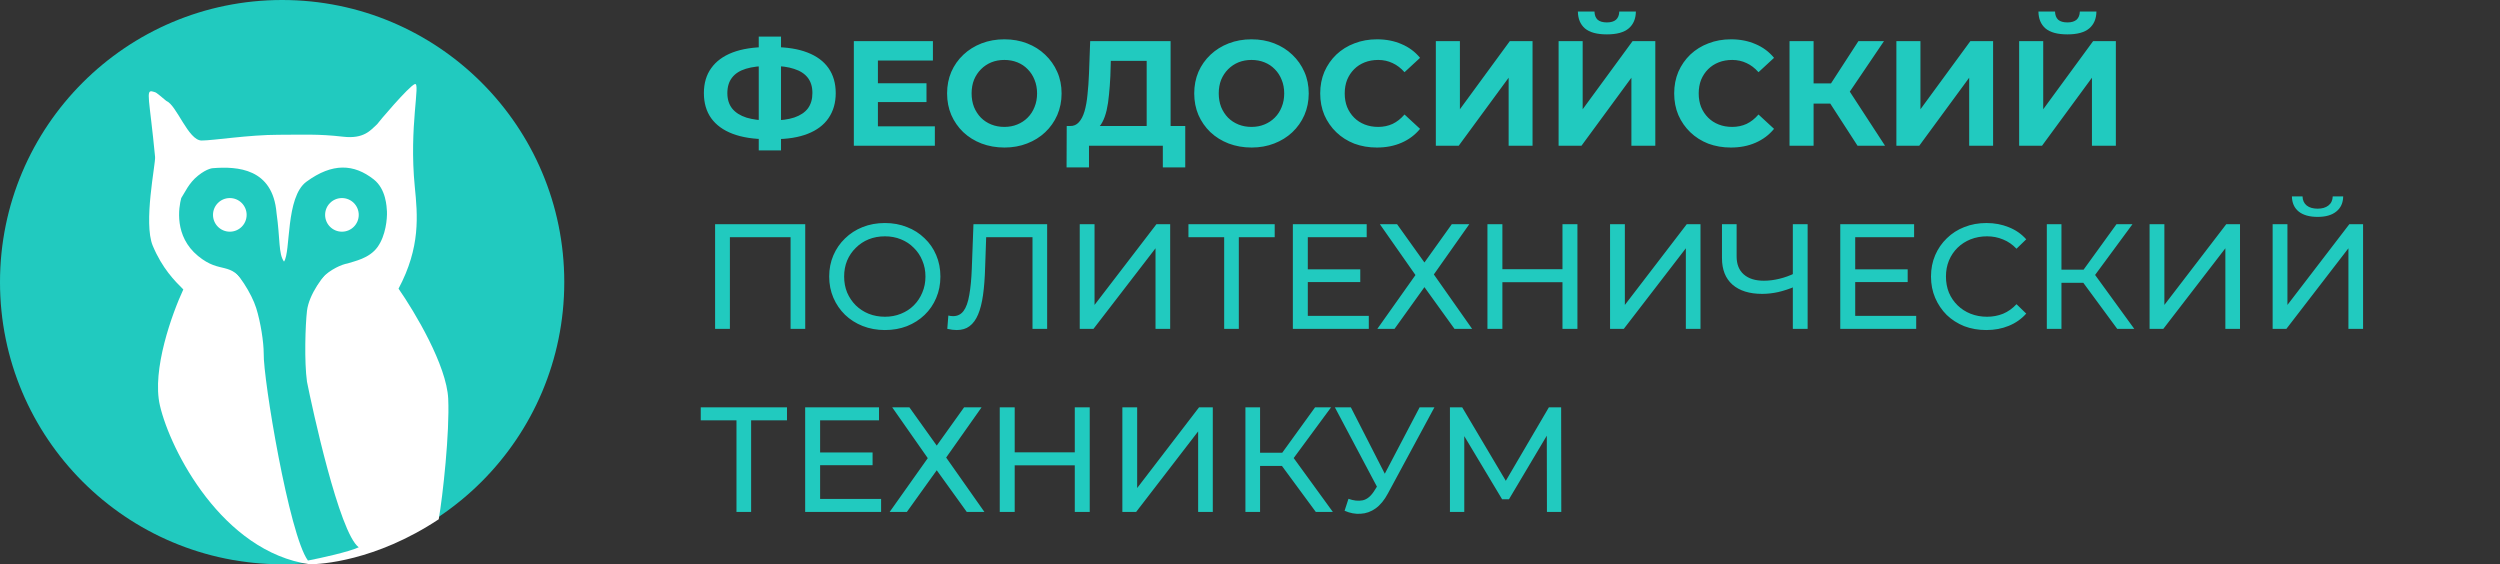 <svg width="669" height="151" viewBox="0 0 669 151" fill="none" xmlns="http://www.w3.org/2000/svg">
<rect x="0" y="0" width="669" height="151" fill="#333333" stroke="none"/>
<path d="M151 75.5C151 117.197 117.197 151 75.5 151C33.803 151 0 117.197 0 75.5C0 33.803 33.803 0 75.5 0C117.197 0 151 33.803 151 75.5Z" fill="#21CABF"/>
<path d="M53.958 37.603C50.366 37.603 47.292 28.109 44.5 27C41.5 24.5 41.887 24.792 40.886 24.5C38.886 23.916 40 26.3 41.5 42C41.672 43.798 38.308 59.657 40.886 65.787C43.434 71.845 46.738 75.159 49.055 77.454C46.074 83.872 40.579 98.971 42.792 108.508C45.583 120.539 59.541 147.672 82.89 151C85.681 151 100.401 150.22 117.405 138.957C118.504 132.643 120.349 115.727 119.943 106.716C119.541 97.813 111.012 83.511 106.647 77.245C112.569 66.124 111.755 57.613 111 50C109.398 33.842 112.624 21.886 111 22.5C109.376 23.114 101.162 32.824 100.909 33.251C99.132 34.872 97.398 37.233 91.772 36.579C85.174 35.811 80.916 36.067 74.515 36.067C66.647 36.067 57.004 37.603 53.958 37.603Z" fill="white"/>
<path d="M61 71.025C64.827 71.025 67.715 69.675 68.554 69C73.59 73.05 75.353 76.763 75.604 78.112C75.778 76.801 77.532 72.991 83.158 69.253C84.417 69.928 87.237 71.228 89.453 71.025C86.432 73.556 82.655 78.872 82.151 83.175C81.704 86.996 81.396 96.844 82.151 102.159C83.494 108.909 90.763 142.609 96 146.456C93.381 147.671 85.928 149.325 82.403 150C77.367 143.166 70.4 101.231 70.568 94.566C70.568 91.612 69.763 86.263 68.554 82.416C67.345 78.568 63.602 72.628 61 71.025Z" fill="#21CABF"/>
<path d="M82 48.626C76.381 52.741 77.851 67.429 76 70C74.486 67.943 75 64 74 57C73 45 63.5 44.5 57 45C57 45 55.5 45 53 47C50.5 49 49.5 51.5 48.5 53C47.829 55.5 46.539 63.197 53 68.5C59.181 73.573 61.5 69.5 66 76.5C66.841 75.728 74 82 84 76.5C84.841 77.186 84.587 75.913 86 74.5C88.5 72 91.486 70.757 93 70.5C94.766 69.9 98.804 69.198 101.025 66.113C103.246 63.027 103.633 58.484 103.549 56.598C103.465 55.398 103.349 50.623 100 48C94.732 43.873 89 43.5 82 48.626Z" fill="#21CABF"/>
<circle cx="61.5" cy="57.5" r="4.5" fill="white"/>
<circle cx="91.5" cy="57.5" r="4.5" fill="white"/>
<path d="M205.28 37.24C201.653 37.24 198.573 36.76 196.04 35.8C193.533 34.84 191.627 33.453 190.32 31.64C189.013 29.8 188.36 27.56 188.36 24.92C188.36 22.28 189.013 20.053 190.32 18.24C191.627 16.4 193.533 15 196.04 14.04C198.573 13.08 201.653 12.6 205.28 12.6C205.333 12.6 205.48 12.6 205.72 12.6C205.987 12.6 206.24 12.6 206.48 12.6C206.747 12.6 206.893 12.6 206.92 12.6C210.52 12.6 213.56 13.08 216.04 14.04C218.547 15 220.44 16.4 221.72 18.24C223 20.08 223.64 22.307 223.64 24.92C223.64 27.507 223 29.733 221.72 31.6C220.467 33.44 218.613 34.84 216.16 35.8C213.733 36.76 210.76 37.24 207.24 37.24C207.16 37.24 206.973 37.24 206.68 37.24C206.387 37.24 206.093 37.24 205.8 37.24C205.533 37.24 205.36 37.24 205.28 37.24ZM205.88 32.24C205.96 32.24 206.067 32.24 206.2 32.24C206.333 32.24 206.427 32.24 206.48 32.24C208.933 32.24 210.96 31.973 212.56 31.44C214.187 30.88 215.4 30.067 216.2 29C217 27.907 217.4 26.533 217.4 24.88C217.4 23.227 216.987 21.867 216.16 20.8C215.333 19.733 214.12 18.947 212.52 18.44C210.947 17.907 208.96 17.64 206.56 17.64C206.507 17.64 206.4 17.64 206.24 17.64C206.107 17.64 205.987 17.64 205.88 17.64C203.347 17.64 201.253 17.893 199.6 18.4C197.947 18.907 196.707 19.707 195.88 20.8C195.053 21.867 194.64 23.24 194.64 24.92C194.64 26.6 195.08 27.987 195.96 29.08C196.84 30.147 198.107 30.947 199.76 31.48C201.44 31.987 203.48 32.24 205.88 32.24ZM203.04 40.24V9.8H209V40.24H203.04ZM234.448 22.28H247.928V27.32H234.448V22.28ZM234.928 33.8H250.168V39H228.488V11H249.648V16.2H234.928V33.8ZM268.802 39.48C266.589 39.48 264.535 39.12 262.642 38.4C260.775 37.68 259.149 36.667 257.762 35.36C256.402 34.053 255.335 32.52 254.562 30.76C253.815 29 253.442 27.08 253.442 25C253.442 22.92 253.815 21 254.562 19.24C255.335 17.48 256.415 15.947 257.802 14.64C259.189 13.333 260.815 12.32 262.682 11.6C264.549 10.88 266.575 10.52 268.762 10.52C270.975 10.52 273.002 10.88 274.842 11.6C276.709 12.32 278.322 13.333 279.682 14.64C281.069 15.947 282.149 17.48 282.922 19.24C283.695 20.973 284.082 22.893 284.082 25C284.082 27.08 283.695 29.013 282.922 30.8C282.149 32.56 281.069 34.093 279.682 35.4C278.322 36.68 276.709 37.68 274.842 38.4C273.002 39.12 270.989 39.48 268.802 39.48ZM268.762 33.96C270.015 33.96 271.162 33.747 272.202 33.32C273.269 32.893 274.202 32.28 275.002 31.48C275.802 30.68 276.415 29.733 276.842 28.64C277.295 27.547 277.522 26.333 277.522 25C277.522 23.667 277.295 22.453 276.842 21.36C276.415 20.267 275.802 19.32 275.002 18.52C274.229 17.72 273.309 17.107 272.242 16.68C271.175 16.253 270.015 16.04 268.762 16.04C267.509 16.04 266.349 16.253 265.282 16.68C264.242 17.107 263.322 17.72 262.522 18.52C261.722 19.32 261.095 20.267 260.642 21.36C260.215 22.453 260.002 23.667 260.002 25C260.002 26.307 260.215 27.52 260.642 28.64C261.095 29.733 261.709 30.68 262.482 31.48C263.282 32.28 264.215 32.893 265.282 33.32C266.349 33.747 267.509 33.96 268.762 33.96ZM306.852 36.12V16.28H297.253L297.133 20.36C297.053 22.093 296.933 23.733 296.773 25.28C296.639 26.827 296.426 28.24 296.133 29.52C295.839 30.773 295.453 31.84 294.973 32.72C294.519 33.6 293.946 34.227 293.253 34.6L286.333 33.72C287.293 33.747 288.079 33.413 288.693 32.72C289.333 32.027 289.839 31.053 290.213 29.8C290.586 28.52 290.853 27.027 291.013 25.32C291.199 23.613 291.333 21.76 291.413 19.76L291.733 11H313.253V36.12H306.852ZM285.413 44.8L285.453 33.72H317.173V44.8H311.173V39H291.413V44.8H285.413ZM334.935 39.48C332.721 39.48 330.668 39.12 328.775 38.4C326.908 37.68 325.281 36.667 323.895 35.36C322.535 34.053 321.468 32.52 320.695 30.76C319.948 29 319.575 27.08 319.575 25C319.575 22.92 319.948 21 320.695 19.24C321.468 17.48 322.548 15.947 323.935 14.64C325.321 13.333 326.948 12.32 328.815 11.6C330.681 10.88 332.708 10.52 334.895 10.52C337.108 10.52 339.135 10.88 340.975 11.6C342.841 12.32 344.455 13.333 345.815 14.64C347.201 15.947 348.281 17.48 349.055 19.24C349.828 20.973 350.215 22.893 350.215 25C350.215 27.08 349.828 29.013 349.055 30.8C348.281 32.56 347.201 34.093 345.815 35.4C344.455 36.68 342.841 37.68 340.975 38.4C339.135 39.12 337.121 39.48 334.935 39.48ZM334.895 33.96C336.148 33.96 337.295 33.747 338.335 33.32C339.401 32.893 340.335 32.28 341.135 31.48C341.935 30.68 342.548 29.733 342.975 28.64C343.428 27.547 343.655 26.333 343.655 25C343.655 23.667 343.428 22.453 342.975 21.36C342.548 20.267 341.935 19.32 341.135 18.52C340.361 17.72 339.441 17.107 338.375 16.68C337.308 16.253 336.148 16.04 334.895 16.04C333.641 16.04 332.481 16.253 331.415 16.68C330.375 17.107 329.455 17.72 328.655 18.52C327.855 19.32 327.228 20.267 326.775 21.36C326.348 22.453 326.135 23.667 326.135 25C326.135 26.307 326.348 27.52 326.775 28.64C327.228 29.733 327.841 30.68 328.615 31.48C329.415 32.28 330.348 32.893 331.415 33.32C332.481 33.747 333.641 33.96 334.895 33.96ZM368.447 39.48C366.287 39.48 364.273 39.133 362.407 38.44C360.567 37.72 358.967 36.707 357.607 35.4C356.247 34.093 355.18 32.56 354.407 30.8C353.66 29.04 353.287 27.107 353.287 25C353.287 22.893 353.66 20.96 354.407 19.2C355.18 17.44 356.247 15.907 357.607 14.6C358.993 13.293 360.607 12.293 362.447 11.6C364.287 10.88 366.3 10.52 368.487 10.52C370.913 10.52 373.1 10.947 375.047 11.8C377.02 12.627 378.673 13.853 380.007 15.48L375.847 19.32C374.887 18.227 373.82 17.413 372.647 16.88C371.473 16.32 370.193 16.04 368.807 16.04C367.5 16.04 366.3 16.253 365.207 16.68C364.113 17.107 363.167 17.72 362.367 18.52C361.567 19.32 360.94 20.267 360.487 21.36C360.06 22.453 359.847 23.667 359.847 25C359.847 26.333 360.06 27.547 360.487 28.64C360.94 29.733 361.567 30.68 362.367 31.48C363.167 32.28 364.113 32.893 365.207 33.32C366.3 33.747 367.5 33.96 368.807 33.96C370.193 33.96 371.473 33.693 372.647 33.16C373.82 32.6 374.887 31.76 375.847 30.64L380.007 34.48C378.673 36.107 377.02 37.347 375.047 38.2C373.1 39.053 370.9 39.48 368.447 39.48ZM384.23 39V11H390.67V29.24L404.03 11H410.11V39H403.71V20.8L390.35 39H384.23ZM417.082 39V11H423.522V29.24L436.882 11H442.962V39H436.562V20.8L423.202 39H417.082ZM430.002 9.2C427.335 9.2 425.375 8.667 424.122 7.6C422.895 6.533 422.268 5.027 422.242 3.08H426.682C426.708 4.04 426.988 4.773 427.522 5.28C428.082 5.76 428.908 6 430.002 6C431.068 6 431.882 5.76 432.442 5.28C433.002 4.773 433.295 4.04 433.322 3.08H437.762C437.735 5.027 437.095 6.533 435.842 7.6C434.588 8.667 432.642 9.2 430.002 9.2ZM463.173 39.48C461.013 39.48 459 39.133 457.133 38.44C455.293 37.72 453.693 36.707 452.333 35.4C450.973 34.093 449.906 32.56 449.133 30.8C448.386 29.04 448.013 27.107 448.013 25C448.013 22.893 448.386 20.96 449.133 19.2C449.906 17.44 450.973 15.907 452.333 14.6C453.72 13.293 455.333 12.293 457.173 11.6C459.013 10.88 461.026 10.52 463.213 10.52C465.64 10.52 467.826 10.947 469.773 11.8C471.746 12.627 473.4 13.853 474.733 15.48L470.573 19.32C469.613 18.227 468.546 17.413 467.373 16.88C466.2 16.32 464.92 16.04 463.533 16.04C462.226 16.04 461.026 16.253 459.933 16.68C458.84 17.107 457.893 17.72 457.093 18.52C456.293 19.32 455.666 20.267 455.213 21.36C454.786 22.453 454.573 23.667 454.573 25C454.573 26.333 454.786 27.547 455.213 28.64C455.666 29.733 456.293 30.68 457.093 31.48C457.893 32.28 458.84 32.893 459.933 33.32C461.026 33.747 462.226 33.96 463.533 33.96C464.92 33.96 466.2 33.693 467.373 33.16C468.546 32.6 469.613 31.76 470.573 30.64L474.733 34.48C473.4 36.107 471.746 37.347 469.773 38.2C467.826 39.053 465.626 39.48 463.173 39.48ZM497.077 39L488.357 25.52L493.597 22.36L504.437 39H497.077ZM478.877 39V11H485.317V39H478.877ZM483.437 27.72V22.32H493.197V27.72H483.437ZM494.197 25.72L488.237 25L497.317 11H504.157L494.197 25.72ZM507.472 39V11H513.912V29.24L527.272 11H533.352V39H526.952V20.8L513.592 39H507.472ZM540.324 39V11H546.764V29.24L560.124 11H566.204V39H559.804V20.8L546.444 39H540.324ZM553.244 9.2C550.577 9.2 548.617 8.667 547.364 7.6C546.137 6.533 545.51 5.027 545.484 3.08H549.924C549.95 4.04 550.23 4.773 550.764 5.28C551.324 5.76 552.15 6 553.244 6C554.31 6 555.124 5.76 555.684 5.28C556.244 4.773 556.537 4.04 556.564 3.08H561.004C560.977 5.027 560.337 6.533 559.084 7.6C557.83 8.667 555.884 9.2 553.244 9.2ZM191.36 88V60H215.48V88H211.56V62.44L212.52 63.48H194.32L195.32 62.44V88H191.36ZM236.812 88.32C234.678 88.32 232.692 87.96 230.852 87.24C229.038 86.52 227.465 85.52 226.132 84.24C224.798 82.933 223.758 81.413 223.012 79.68C222.265 77.947 221.892 76.053 221.892 74C221.892 71.947 222.265 70.053 223.012 68.32C223.758 66.587 224.798 65.08 226.132 63.8C227.465 62.493 229.038 61.48 230.852 60.76C232.665 60.04 234.652 59.68 236.812 59.68C238.945 59.68 240.905 60.04 242.692 60.76C244.505 61.453 246.078 62.453 247.412 63.76C248.772 65.04 249.812 66.547 250.532 68.28C251.278 70.013 251.652 71.92 251.652 74C251.652 76.08 251.278 77.987 250.532 79.72C249.812 81.453 248.772 82.973 247.412 84.28C246.078 85.56 244.505 86.56 242.692 87.28C240.905 87.973 238.945 88.32 236.812 88.32ZM236.812 84.76C238.358 84.76 239.785 84.493 241.092 83.96C242.425 83.427 243.572 82.68 244.532 81.72C245.518 80.733 246.278 79.587 246.812 78.28C247.372 76.973 247.652 75.547 247.652 74C247.652 72.453 247.372 71.027 246.812 69.72C246.278 68.413 245.518 67.28 244.532 66.32C243.572 65.333 242.425 64.573 241.092 64.04C239.785 63.507 238.358 63.24 236.812 63.24C235.238 63.24 233.785 63.507 232.452 64.04C231.145 64.573 229.998 65.333 229.012 66.32C228.025 67.28 227.252 68.413 226.692 69.72C226.158 71.027 225.892 72.453 225.892 74C225.892 75.547 226.158 76.973 226.692 78.28C227.252 79.587 228.025 80.733 229.012 81.72C229.998 82.68 231.145 83.427 232.452 83.96C233.785 84.493 235.238 84.76 236.812 84.76ZM256.017 88.32C255.617 88.32 255.217 88.293 254.817 88.24C254.417 88.187 253.977 88.107 253.497 88L253.777 84.44C254.203 84.547 254.63 84.6 255.057 84.6C256.23 84.6 257.163 84.133 257.857 83.2C258.55 82.267 259.057 80.853 259.377 78.96C259.723 77.067 259.95 74.68 260.057 71.8L260.497 60H280.217V88H276.297V62.44L277.257 63.48H263.057L263.937 62.4L263.617 71.68C263.537 74.453 263.35 76.88 263.057 78.96C262.763 81.04 262.323 82.773 261.737 84.16C261.15 85.547 260.39 86.587 259.457 87.28C258.55 87.973 257.403 88.32 256.017 88.32ZM288.938 88V60H292.898V81.6L309.458 60H313.138V88H309.218V66.44L292.618 88H288.938ZM327.588 88V62.44L328.588 63.48H318.028V60H341.108V63.48H330.548L331.508 62.44V88H327.588ZM349.609 72.08H364.009V75.48H349.609V72.08ZM349.969 84.52H366.289V88H345.969V60H365.729V63.48H349.969V84.52ZM369.258 60H373.858L381.178 70.24L388.498 60H393.178L383.698 73.44L393.938 88H389.218L381.178 76.84L373.178 88H368.578L378.778 73.6L369.258 60ZM418.12 60H422.12V88H418.12V60ZM402.04 88H398.04V60H402.04V88ZM418.48 75.52H401.64V72.04H418.48V75.52ZM430.852 88V60H434.812V81.6L451.372 60H455.052V88H451.132V66.44L434.532 88H430.852ZM480.441 76.64C478.867 77.307 477.334 77.813 475.841 78.16C474.374 78.48 472.947 78.64 471.561 78.64C468.147 78.64 465.494 77.813 463.601 76.16C461.734 74.507 460.801 72.147 460.801 69.08V60H464.721V68.64C464.721 70.72 465.361 72.32 466.641 73.44C467.921 74.56 469.707 75.12 472.001 75.12C473.361 75.12 474.747 74.947 476.161 74.6C477.601 74.253 479.001 73.747 480.361 73.08L480.441 76.64ZM479.761 88V60H483.721V88H479.761ZM496.094 72.08H510.494V75.48H496.094V72.08ZM496.454 84.52H512.774V88H492.454V60H512.214V63.48H496.454V84.52ZM531.536 88.32C529.403 88.32 527.43 87.973 525.616 87.28C523.83 86.56 522.27 85.56 520.936 84.28C519.63 82.973 518.603 81.453 517.856 79.72C517.11 77.987 516.736 76.08 516.736 74C516.736 71.92 517.11 70.013 517.856 68.28C518.603 66.547 519.643 65.04 520.976 63.76C522.31 62.453 523.87 61.453 525.656 60.76C527.47 60.04 529.443 59.68 531.576 59.68C533.736 59.68 535.723 60.053 537.536 60.8C539.376 61.52 540.936 62.6 542.216 64.04L539.616 66.56C538.55 65.44 537.35 64.613 536.016 64.08C534.683 63.52 533.256 63.24 531.736 63.24C530.163 63.24 528.696 63.507 527.336 64.04C526.003 64.573 524.843 65.32 523.856 66.28C522.87 67.24 522.096 68.387 521.536 69.72C521.003 71.027 520.736 72.453 520.736 74C520.736 75.547 521.003 76.987 521.536 78.32C522.096 79.627 522.87 80.76 523.856 81.72C524.843 82.68 526.003 83.427 527.336 83.96C528.696 84.493 530.163 84.76 531.736 84.76C533.256 84.76 534.683 84.493 536.016 83.96C537.35 83.4 538.55 82.547 539.616 81.4L542.216 83.92C540.936 85.36 539.376 86.453 537.536 87.2C535.723 87.947 533.723 88.32 531.536 88.32ZM566.567 88L556.407 74.2L559.647 72.2L571.127 88H566.567ZM547.727 88V60H551.647V88H547.727ZM550.447 75.68V72.16H559.527V75.68H550.447ZM560.007 74.44L556.327 73.88L566.367 60H570.647L560.007 74.44ZM575.227 88V60H579.187V81.6L595.747 60H599.427V88H595.507V66.44L578.907 88H575.227ZM608.157 88V60H612.117V81.6L628.677 60H632.357V88H628.437V66.44L611.837 88H608.157ZM620.197 58.04C618.01 58.04 616.317 57.56 615.117 56.6C613.944 55.64 613.344 54.293 613.317 52.56H616.157C616.184 53.6 616.557 54.413 617.277 55C617.997 55.56 618.97 55.84 620.197 55.84C621.397 55.84 622.357 55.56 623.077 55C623.824 54.413 624.21 53.6 624.237 52.56H627.037C627.01 54.293 626.397 55.64 625.197 56.6C624.024 57.56 622.357 58.04 620.197 58.04ZM197.08 137V111.44L198.08 112.48H187.52V109H210.6V112.48H200.04L201 111.44V137H197.08ZM219.102 121.08H233.502V124.48H219.102V121.08ZM219.462 133.52H235.782V137H215.462V109H235.222V112.48H219.462V133.52ZM238.751 109H243.351L250.671 119.24L257.991 109H262.671L253.191 122.44L263.431 137H258.711L250.671 125.84L242.671 137H238.071L248.271 122.6L238.751 109ZM287.612 109H291.612V137H287.612V109ZM271.532 137H267.532V109H271.532V137ZM287.972 124.52H271.132V121.04H287.972V124.52ZM300.344 137V109H304.304V130.6L320.864 109H324.544V137H320.624V115.44L304.024 137H300.344ZM352.114 137L341.954 123.2L345.194 121.2L356.674 137H352.114ZM333.274 137V109H337.194V137H333.274ZM335.994 124.68V121.16H345.074V124.68H335.994ZM345.554 123.44L341.874 122.88L351.914 109H356.194L345.554 123.44ZM360.85 133.48C362.237 133.987 363.517 134.12 364.69 133.88C365.864 133.613 366.917 132.72 367.85 131.2L369.21 129.04L369.61 128.6L379.89 109H383.85L371.41 132.04C370.477 133.8 369.384 135.133 368.13 136.04C366.904 136.92 365.57 137.4 364.13 137.48C362.717 137.587 361.277 137.32 359.81 136.68L360.85 133.48ZM369.49 132.16L357.21 109H361.49L371.69 128.96L369.49 132.16ZM388.001 137V109H391.281L403.841 130.16H402.081L414.481 109H417.761L417.801 137H413.961L413.921 115.04H414.841L403.801 133.6H401.961L390.841 115.04H391.841V137H388.001Z" fill="#21CABF"/>
</svg>
